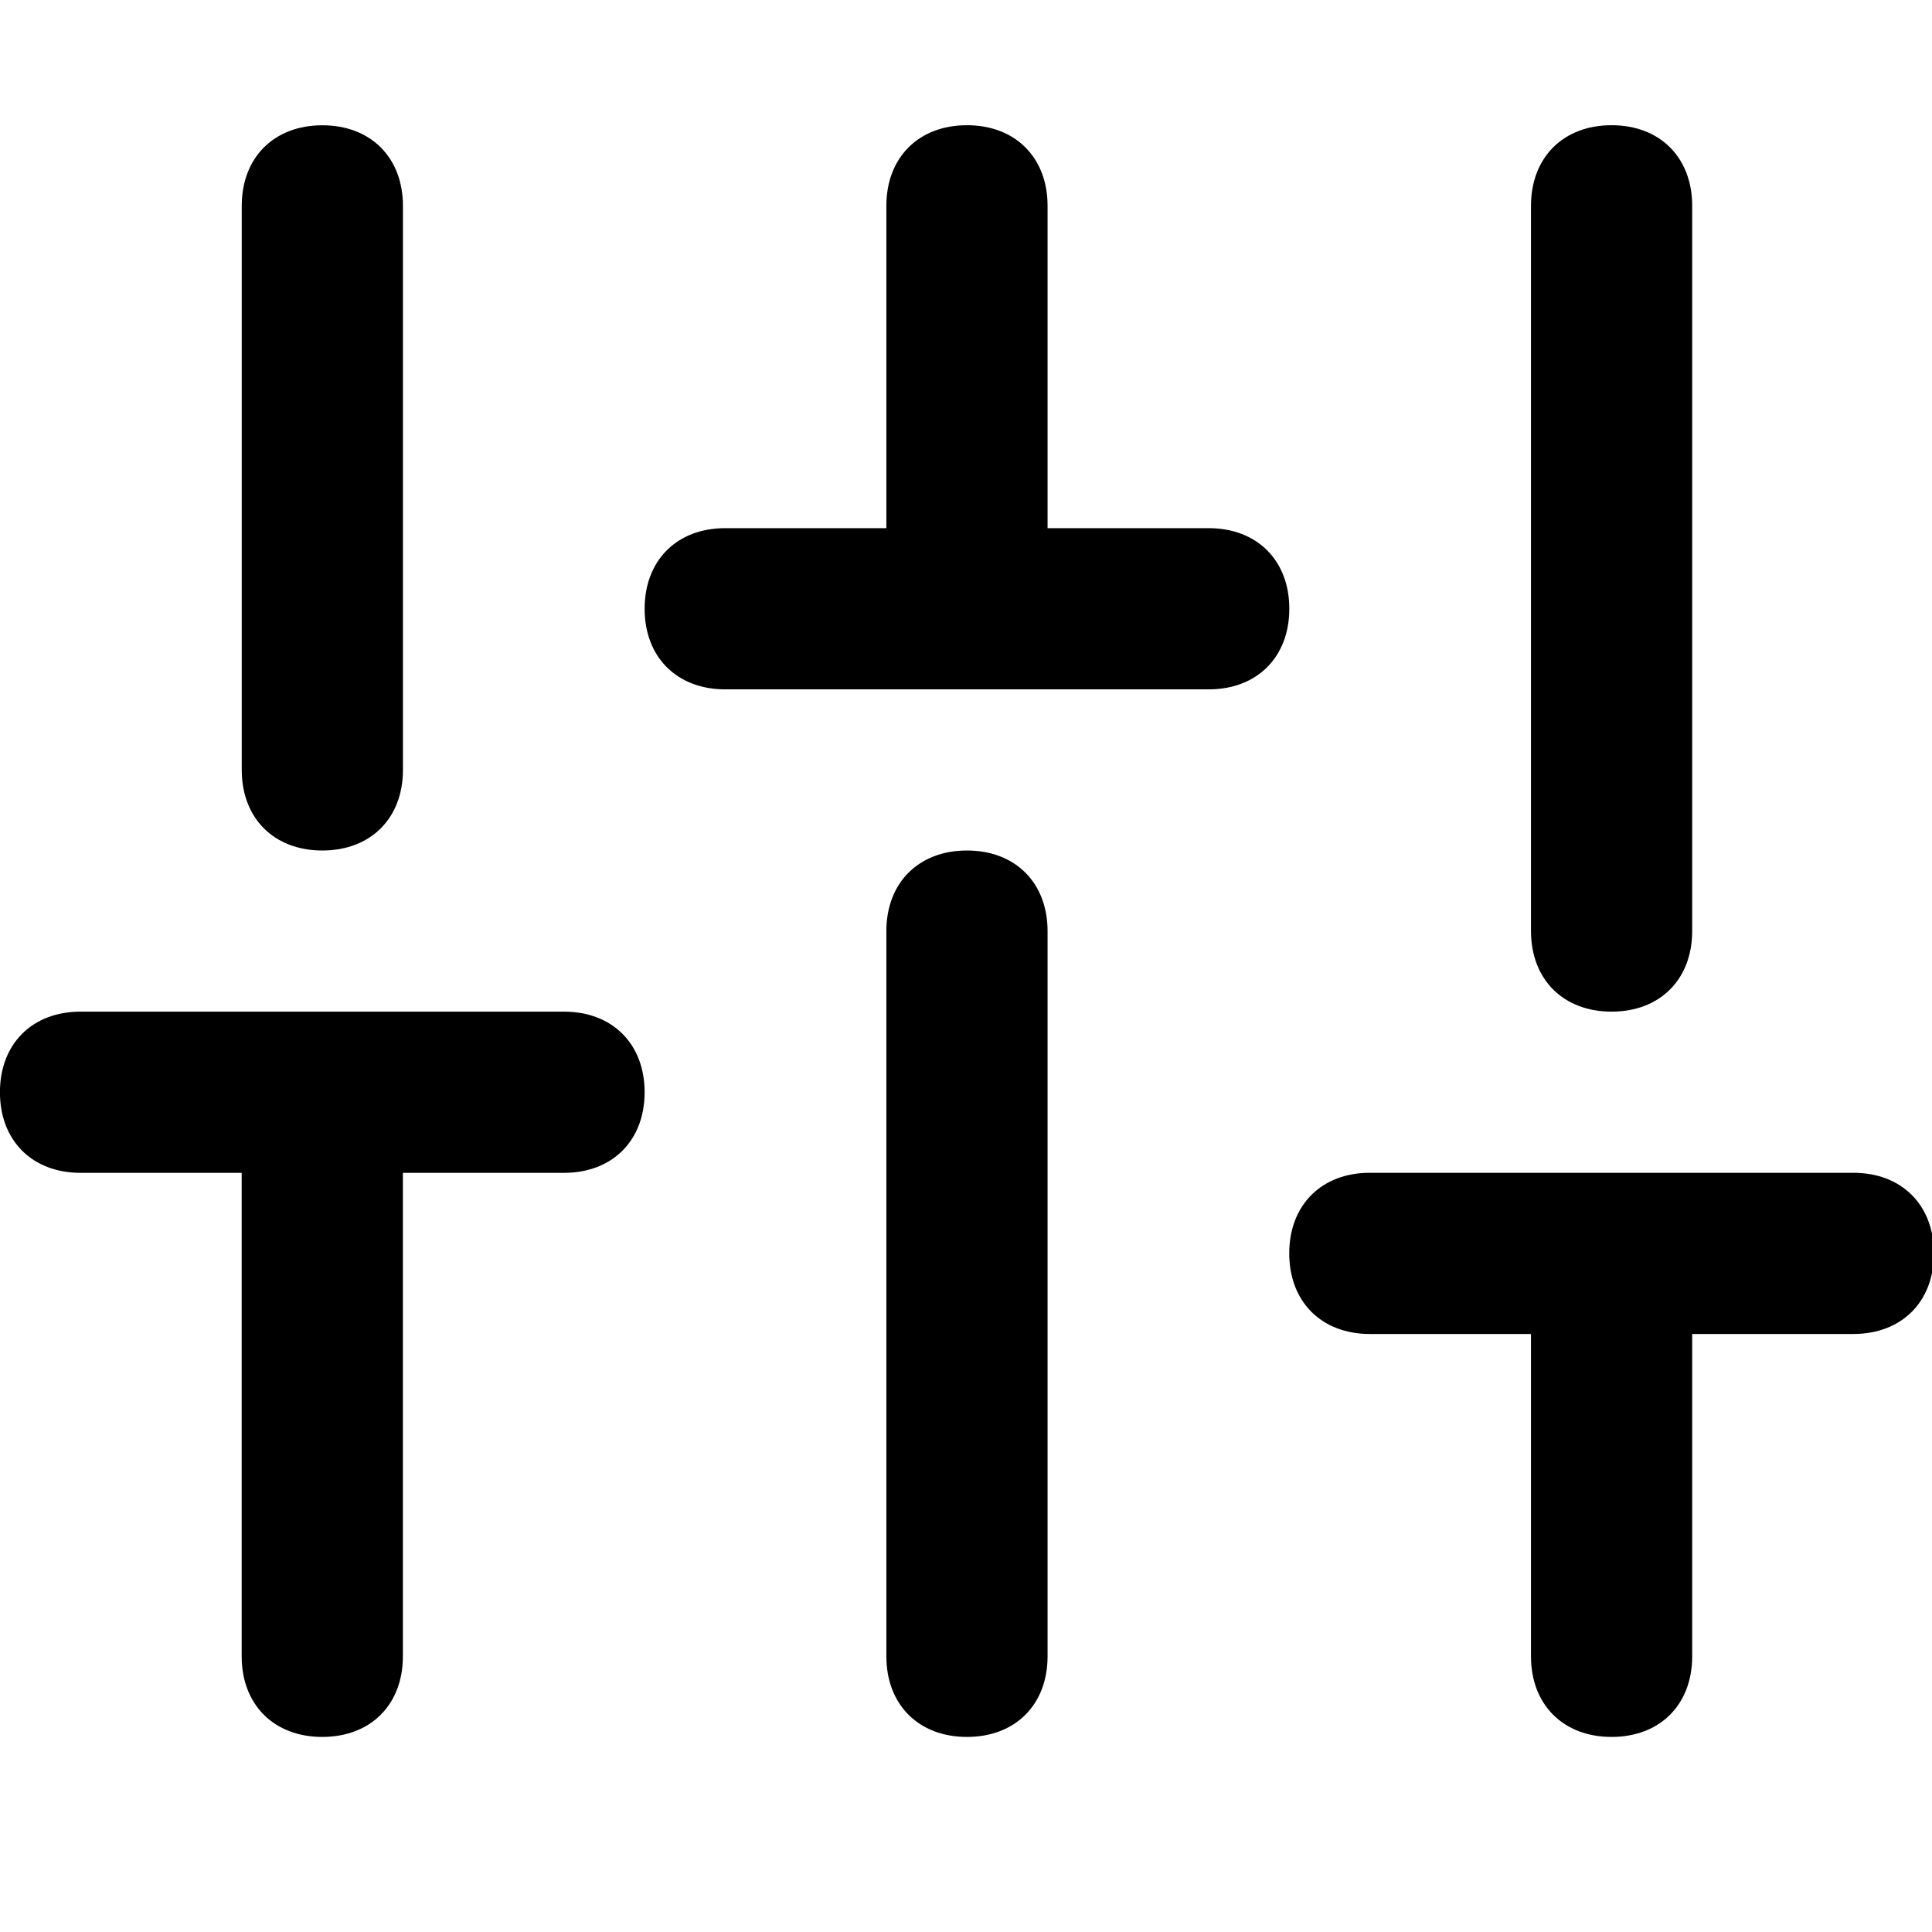 <svg xmlns="http://www.w3.org/2000/svg" width="32" height="32" viewBox="0 0 32 32"><title>sliders</title><path d="M5.339 14.087c.801 0 1.335-.534 1.335-1.335V3.41c0-.801-.534-1.335-1.335-1.335s-1.335.534-1.335 1.335v9.342c0 .801.534 1.335 1.335 1.335zm10.677 0c-.801 0-1.335.534-1.335 1.335v12.012c0 .801.534 1.335 1.335 1.335s1.335-.534 1.335-1.335V15.422c0-.801-.534-1.335-1.335-1.335zm10.677 2.669c.801 0 1.335-.534 1.335-1.335V3.409c0-.801-.534-1.335-1.335-1.335s-1.335.534-1.335 1.335v12.012c0 .801.534 1.335 1.335 1.335zm-17.351 0H1.334c-.801 0-1.335.534-1.335 1.335s.534 1.335 1.335 1.335h2.669v8.008c0 .801.534 1.335 1.335 1.335s1.335-.534 1.335-1.335v-8.008h2.669c.801 0 1.335-.534 1.335-1.335s-.534-1.335-1.335-1.335zM20.02 8.748h-2.669V3.409c0-.801-.534-1.335-1.335-1.335s-1.335.534-1.335 1.335v5.339h-2.669c-.801 0-1.335.534-1.335 1.335s.534 1.335 1.335 1.335h8.008c.801 0 1.335-.534 1.335-1.335s-.534-1.335-1.335-1.335zm10.677 10.677h-8.008c-.801 0-1.335.534-1.335 1.335s.534 1.335 1.335 1.335h2.669v5.339c0 .801.534 1.335 1.335 1.335s1.335-.534 1.335-1.335v-5.339h2.669c.801 0 1.335-.534 1.335-1.335s-.534-1.335-1.335-1.335z"/></svg>
